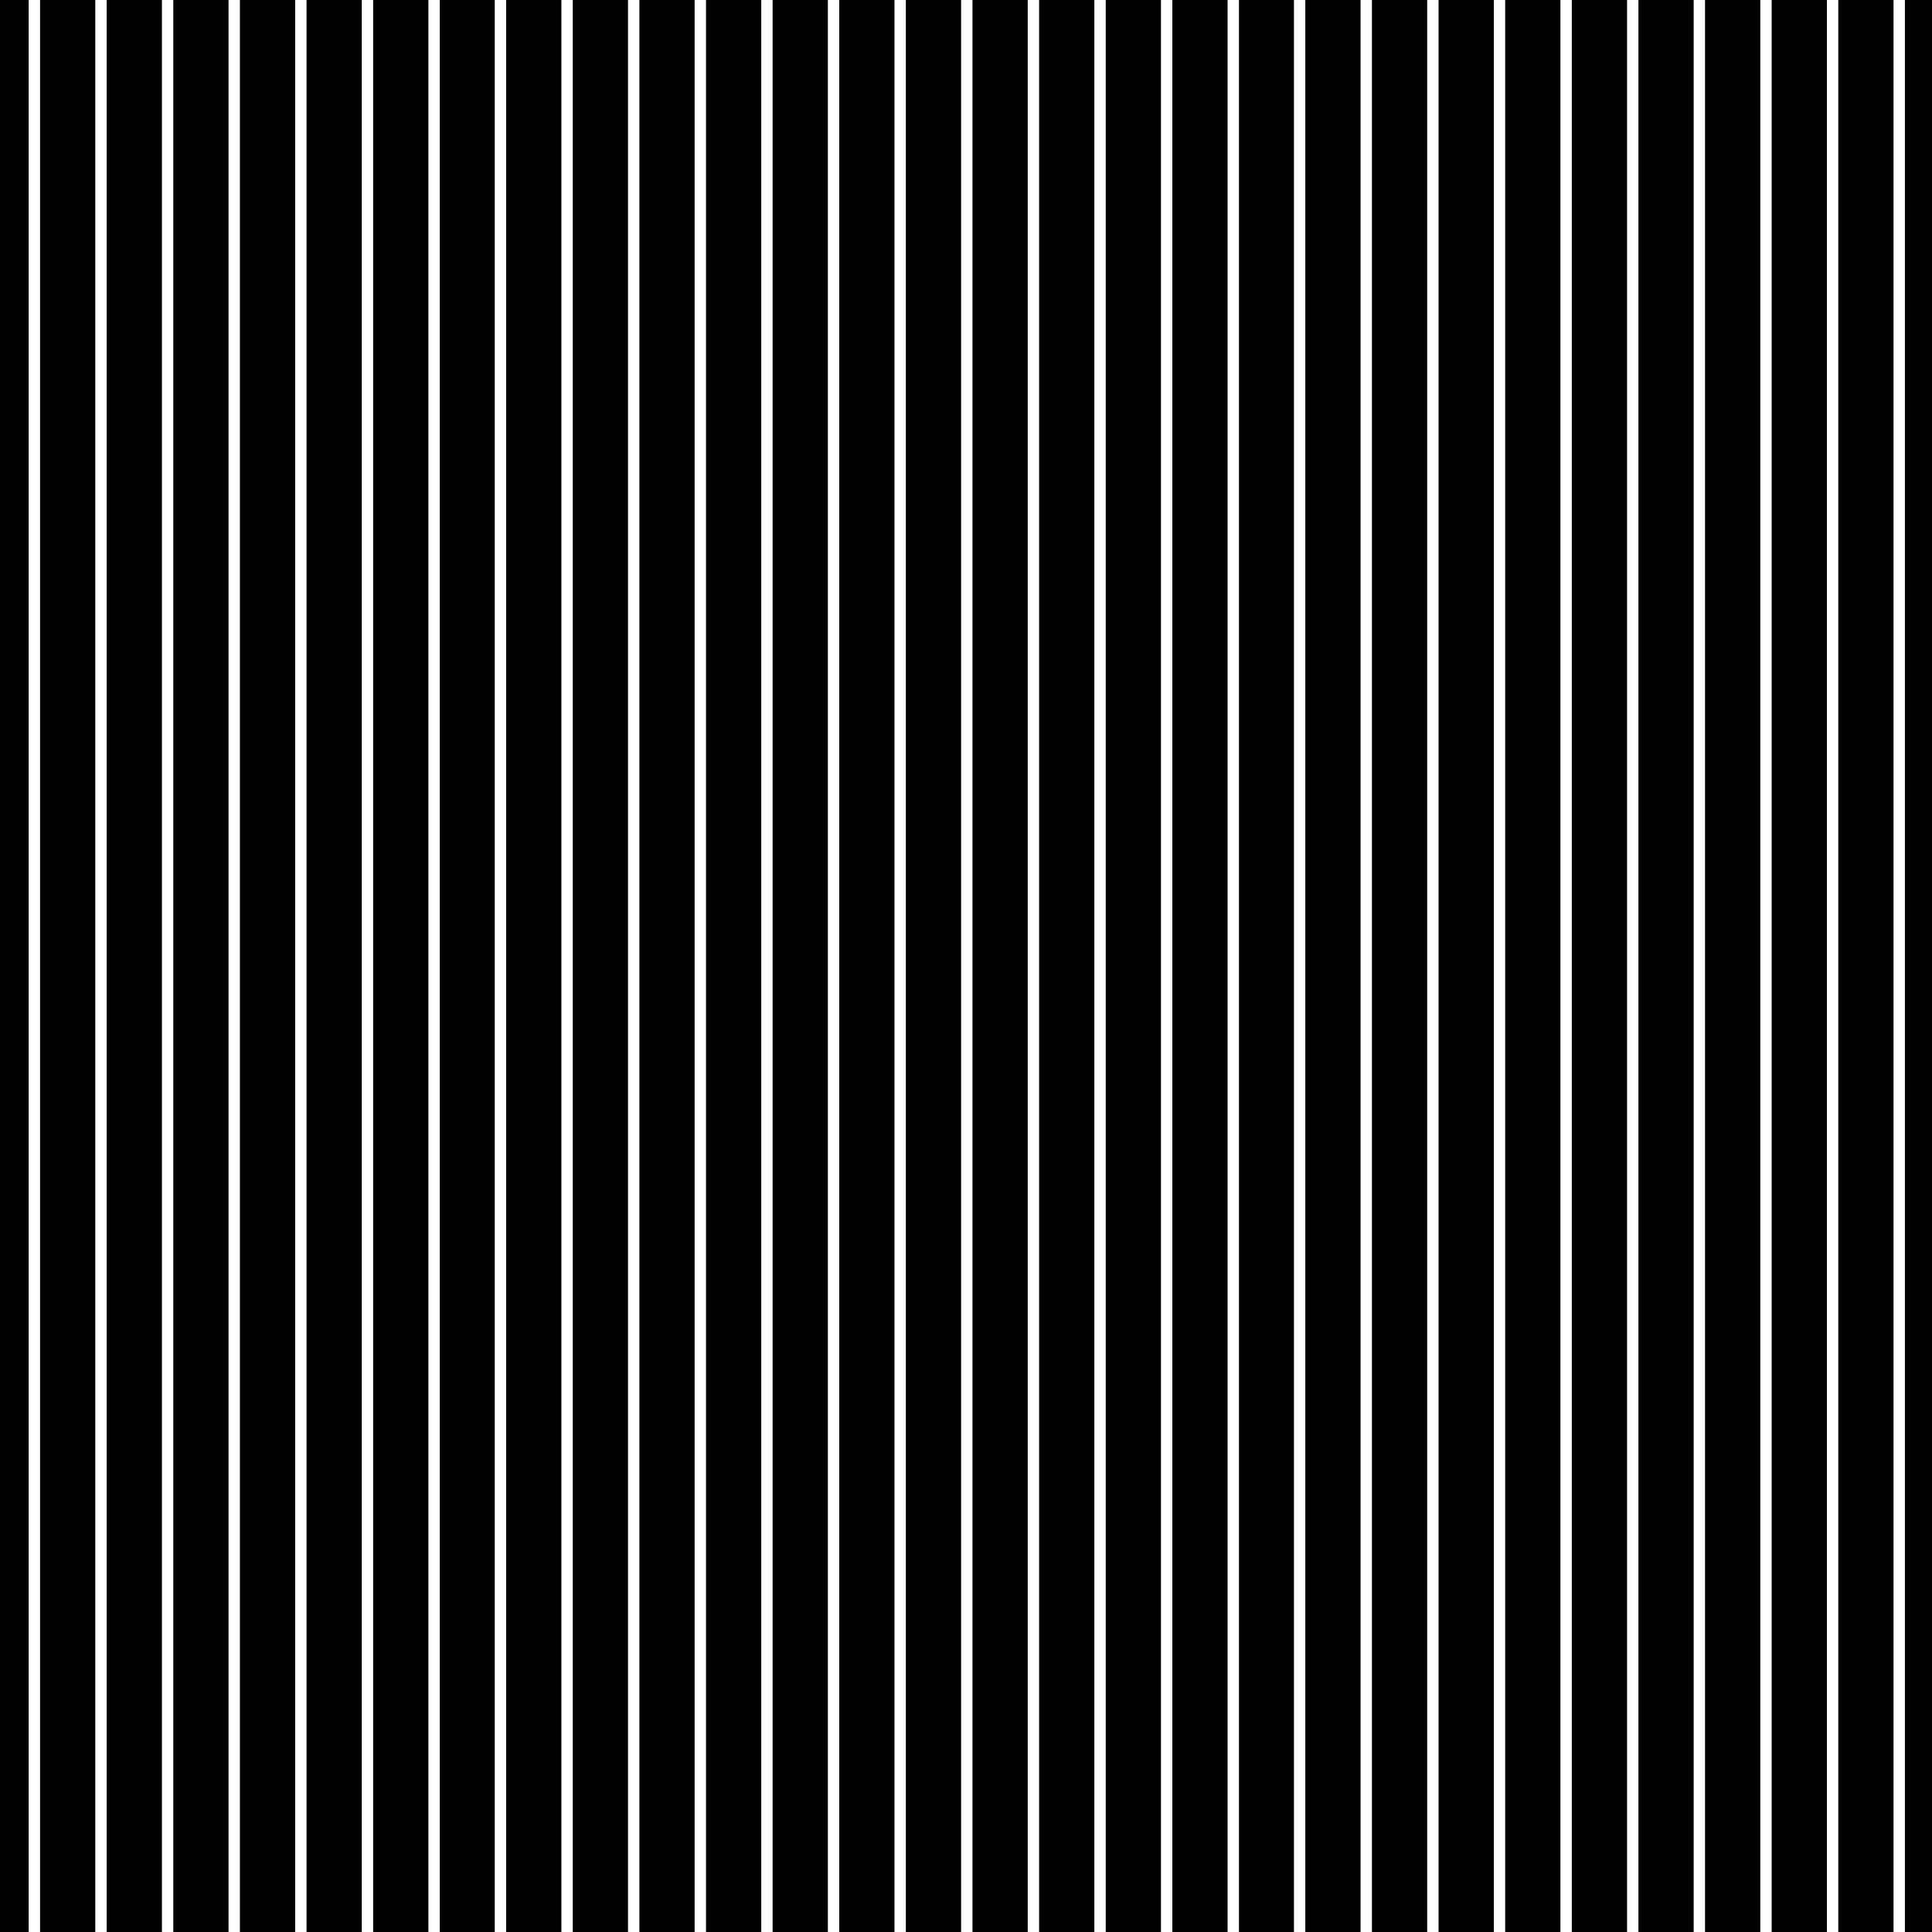 <svg xmlns="http://www.w3.org/2000/svg" xml:space="preserve" width="73.08" height="73.08" viewBox="0 -73.08 73.08 73.08"><rect x="0" y="-73.08" width="73.08" height="73.08" fill="#808080" stroke="none"/><path d="M0-73.08h73.08V0H0z" style="fill:none"/><path d="M0-73.08h73.08V0H0z"/><path d="M1.3-73.08V0M3.82-73.08V0M6.34-73.08V0M8.86-73.08V0M11.38-73.08V0M13.9-73.08V0M16.42-73.08V0M18.93-73.08V0M21.45-73.08V0M23.97-73.08V0M26.49-73.08V0M29.01-73.08V0M31.53-73.08V0M34.05-73.08V0M36.57-73.08V0M39.09-73.08V0M41.61-73.08V0M44.13-73.08V0M46.65-73.08V0M49.16-73.08V0M51.68-73.08V0M54.2-73.08V0M56.72-73.08V0M59.24-73.08V0M61.76-73.08V0M64.28-73.08V0M66.8-73.08V0M69.32-73.08V0M71.84-73.08V0" style="fill-rule:evenodd;clip-rule:evenodd;fill:none;stroke:#fff;stroke-width:.43"/></svg>
